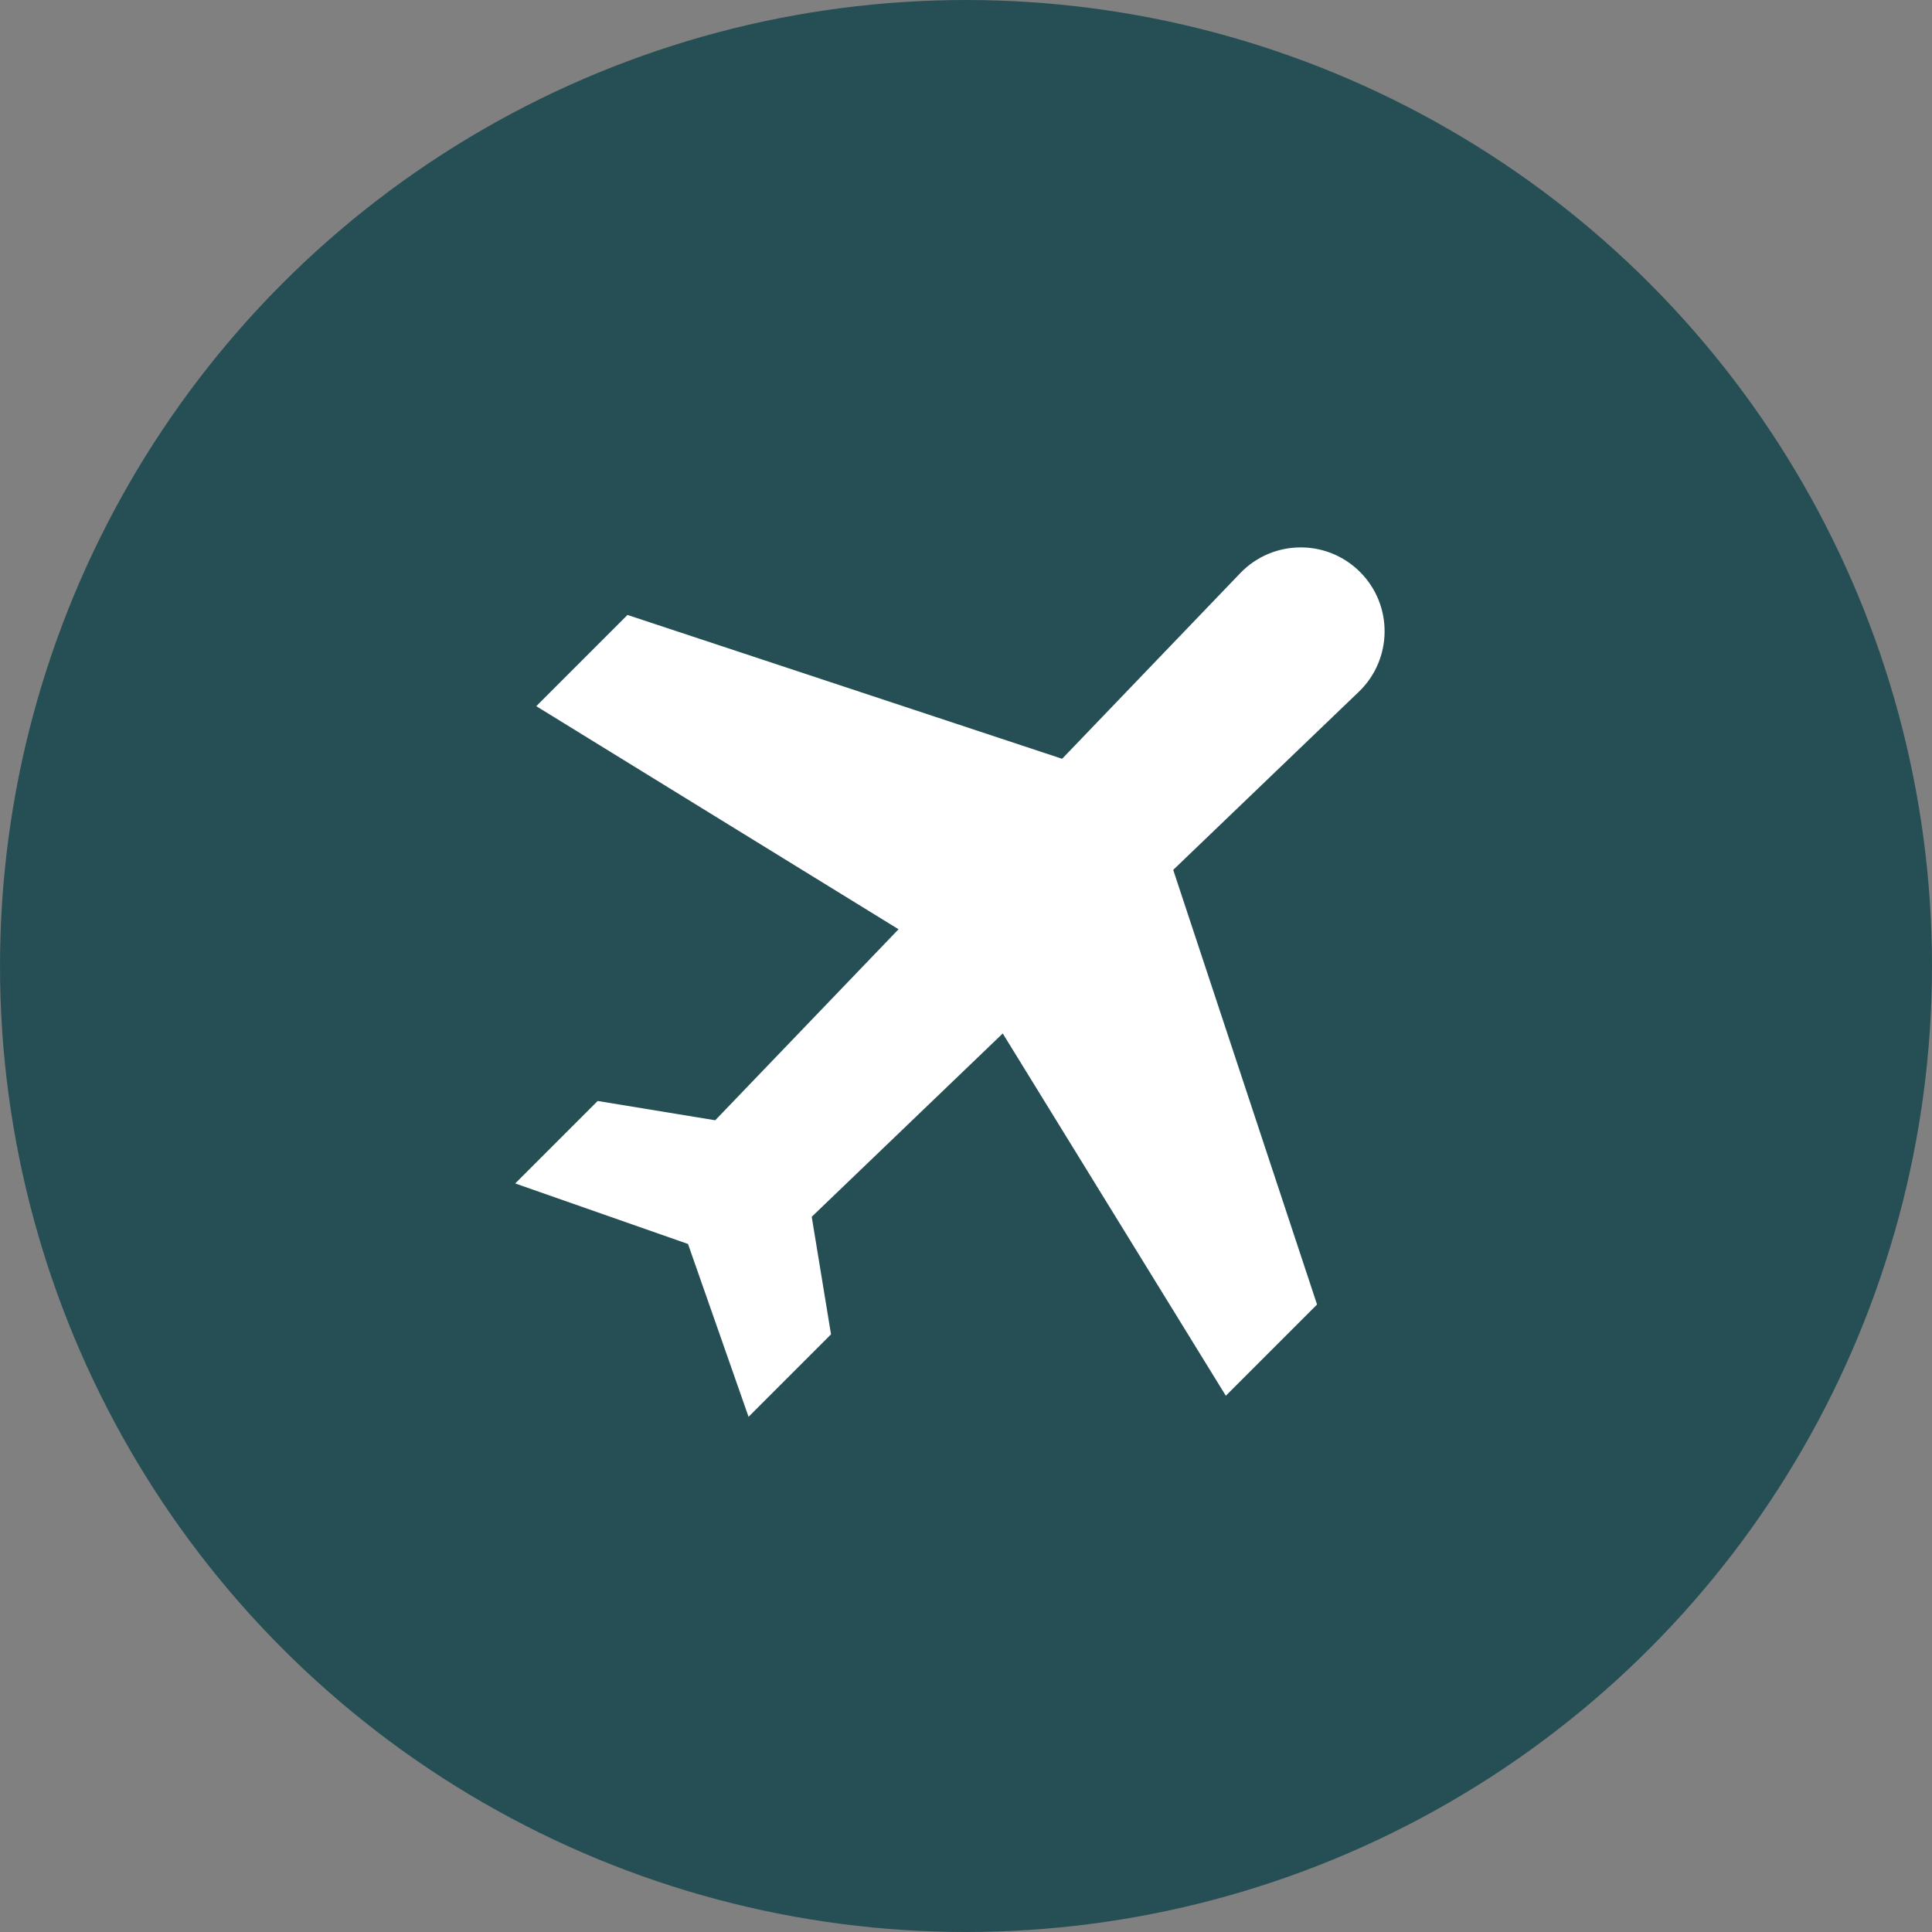 <svg width="60" height="60" viewBox="0 0 60 60" fill="none" xmlns="http://www.w3.org/2000/svg">
<rect x="0" y="0" width="60" height="60" fill="#808080" stroke="none"/>
<circle cx="30" cy="30" r="30" fill="#264F55"/>
<path d="M42.237 17.763C41.205 16.731 39.527 16.748 38.516 17.801L32.985 23.565L19.487 19.098L16.654 21.931L27.905 28.859L22.212 34.791L18.561 34.192L16 36.753L21.367 38.633L23.247 44L25.808 41.439L25.209 37.788L31.141 32.095L38.069 43.346L40.902 40.513L36.435 27.015L42.199 21.484C43.252 20.473 43.269 18.795 42.237 17.763Z" fill="white"/>
</svg>
